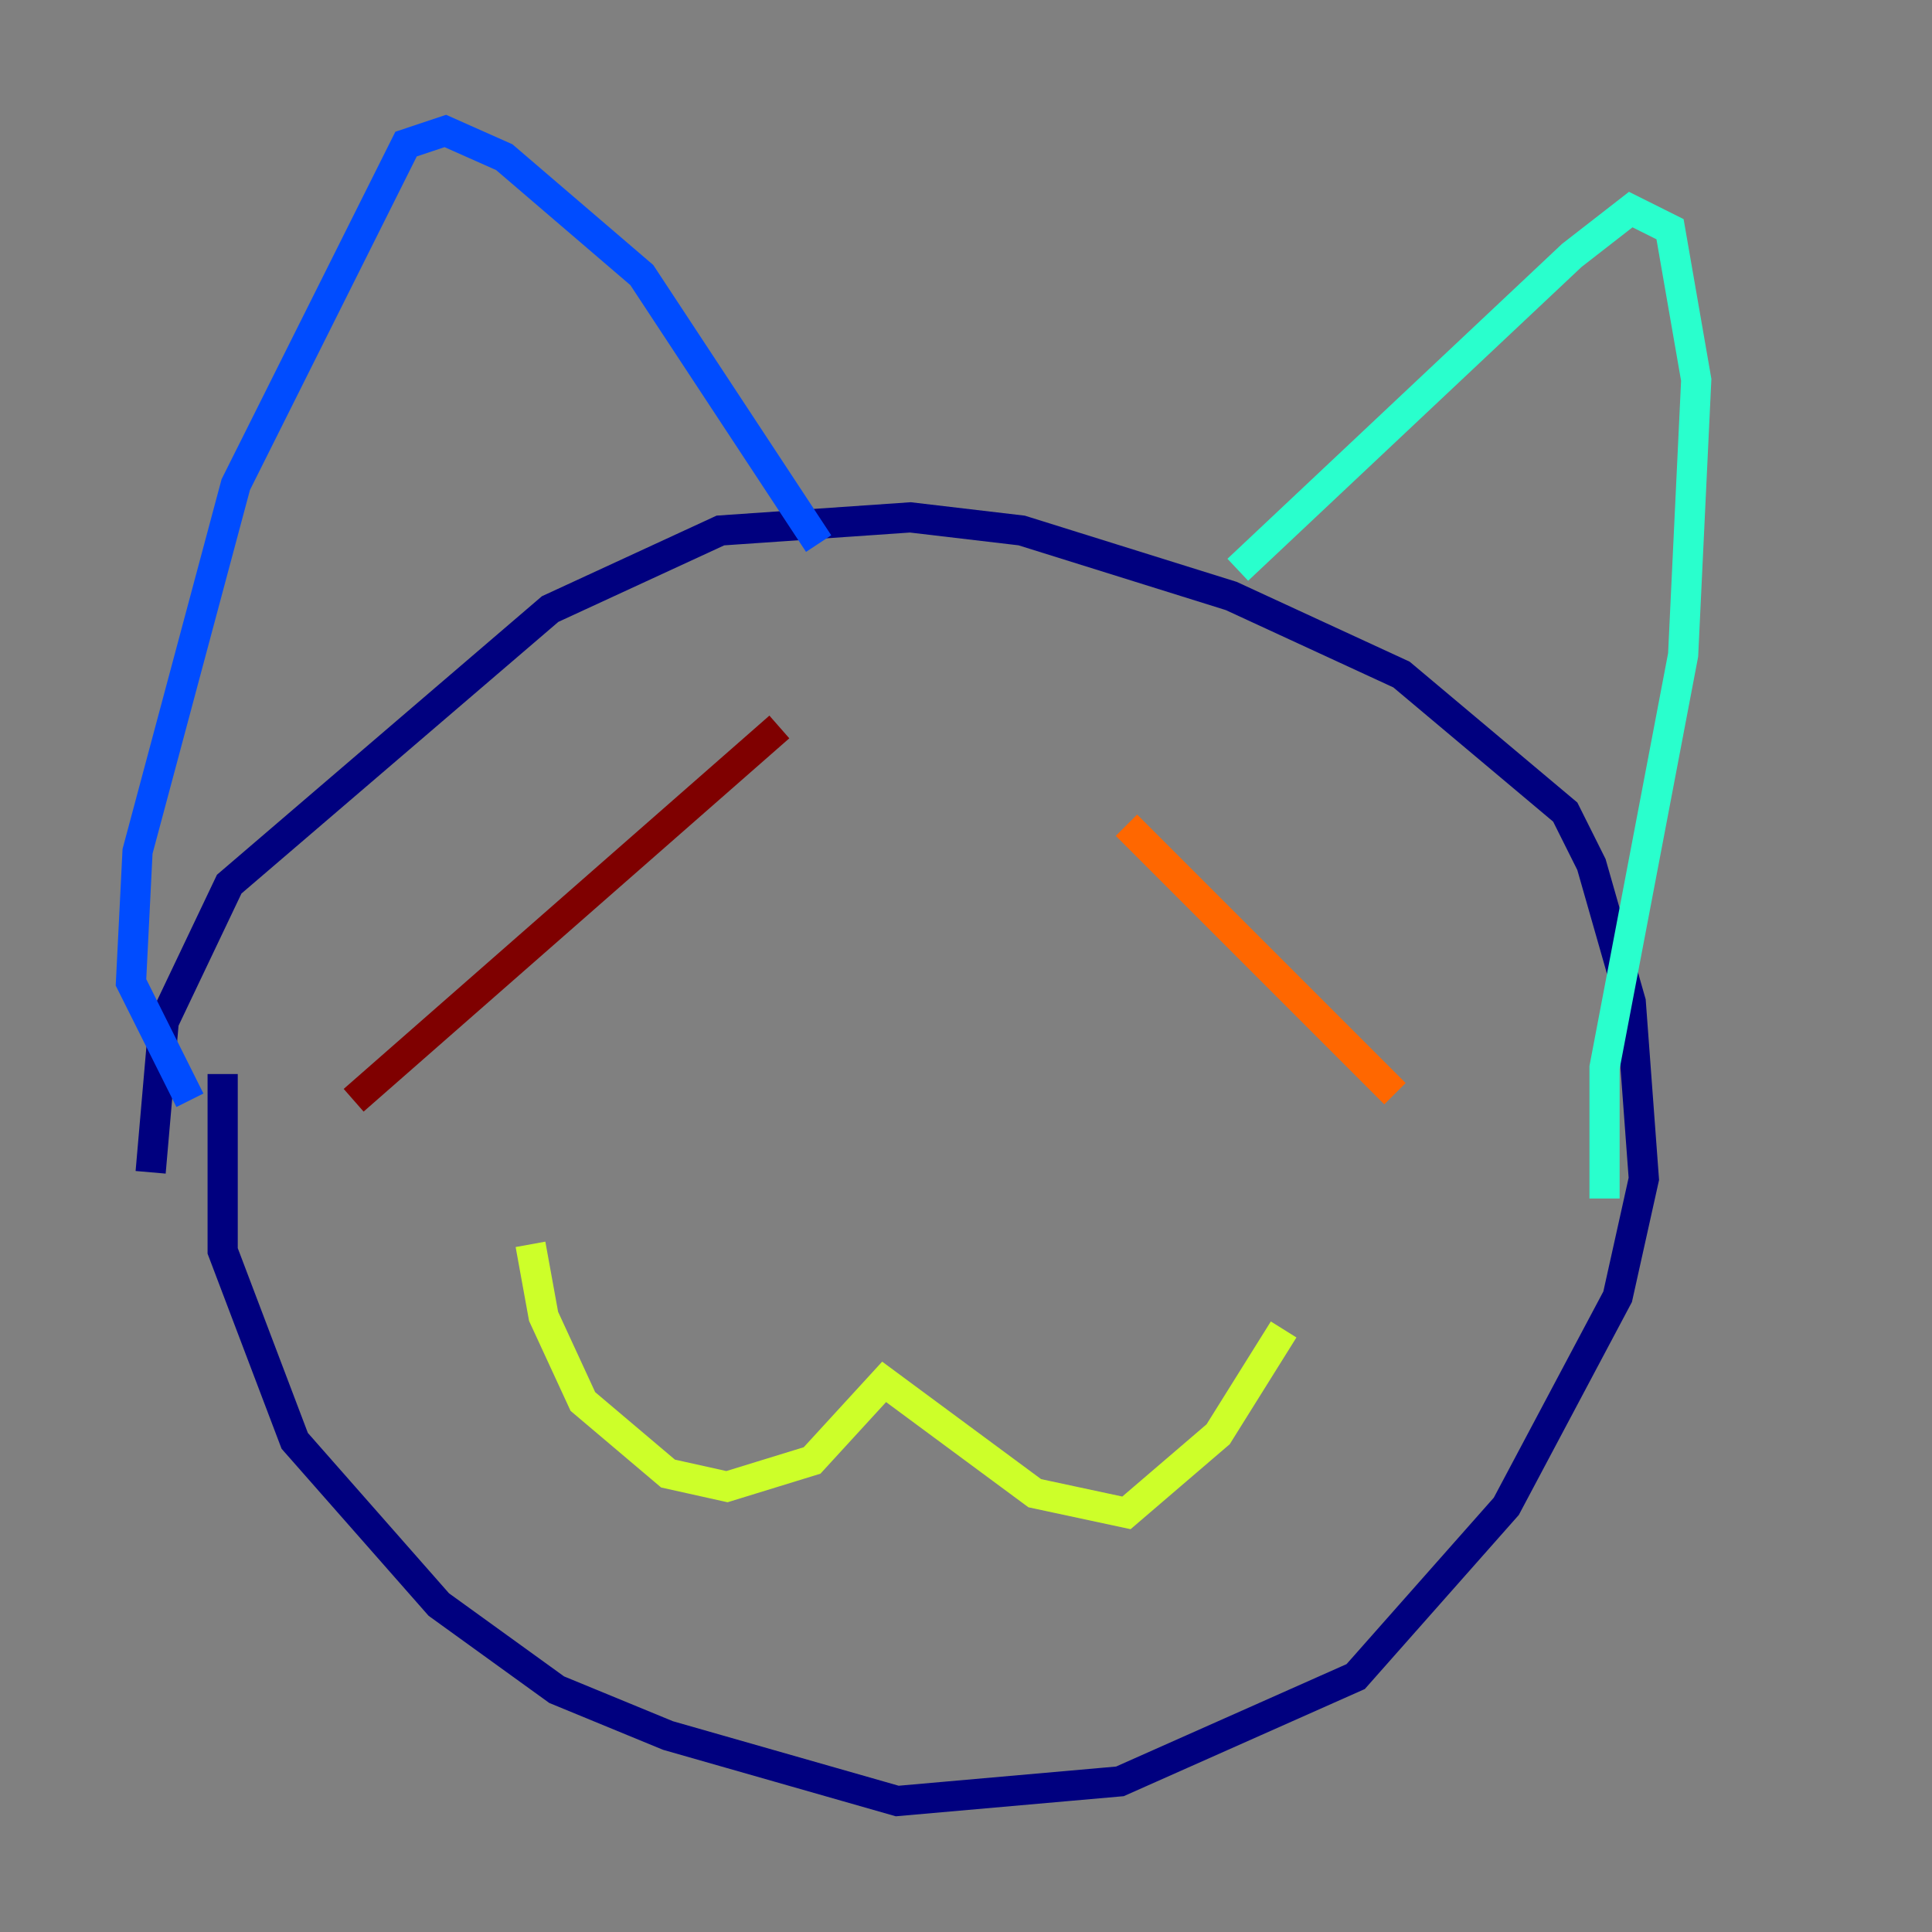 <?xml version="1.0" encoding="utf-8" ?>
<svg baseProfile="tiny" height="128" version="1.2" viewBox="0,0,128,128" width="128" xmlns="http://www.w3.org/2000/svg" xmlns:ev="http://www.w3.org/2001/xml-events" xmlns:xlink="http://www.w3.org/1999/xlink"><rect x="0" y="0" width="128" height="128" fill="#808080" stroke="none"/><defs /><polyline fill="none" points="14.752,71.159 14.752,82.875 19.525,95.458 29.071,106.305 36.881,111.946 44.258,114.983 59.444,119.322 74.197,118.02 89.817,111.078 99.797,99.797 107.173,85.912 108.909,78.102 108.041,66.386 105.437,57.275 103.702,53.803 92.854,44.691 81.573,39.485 67.688,35.146 60.312,34.278 47.729,35.146 36.447,40.352 15.186,58.576 10.848,67.688 9.98,77.668" stroke="#00007f" stroke-width="2" /><polyline fill="none" points="12.583,72.895 8.678,65.085 9.112,56.407 15.62,32.108 26.902,9.546 29.505,8.678 33.41,10.414 42.522,18.224 54.237,36.014" stroke="#004cff" stroke-width="2" /><polyline fill="none" points="82.007,37.749 104.136,16.922 108.041,13.885 110.644,15.186 112.38,25.166 111.512,43.39 106.305,70.725 106.305,79.403" stroke="#29ffcd" stroke-width="2" /><polyline fill="none" points="35.146,82.441 36.014,87.214 38.617,92.854 44.258,97.627 48.163,98.495 53.803,96.759 58.576,91.552 68.556,98.929 74.63,100.231 80.705,95.024 85.044,88.081" stroke="#cdff29" stroke-width="2" /><polyline fill="none" points="74.63,54.671 92.42,72.461" stroke="#ff6700" stroke-width="2" /><polyline fill="none" points="51.634,48.163 23.43,72.895" stroke="#7f0000" stroke-width="2" /></svg>